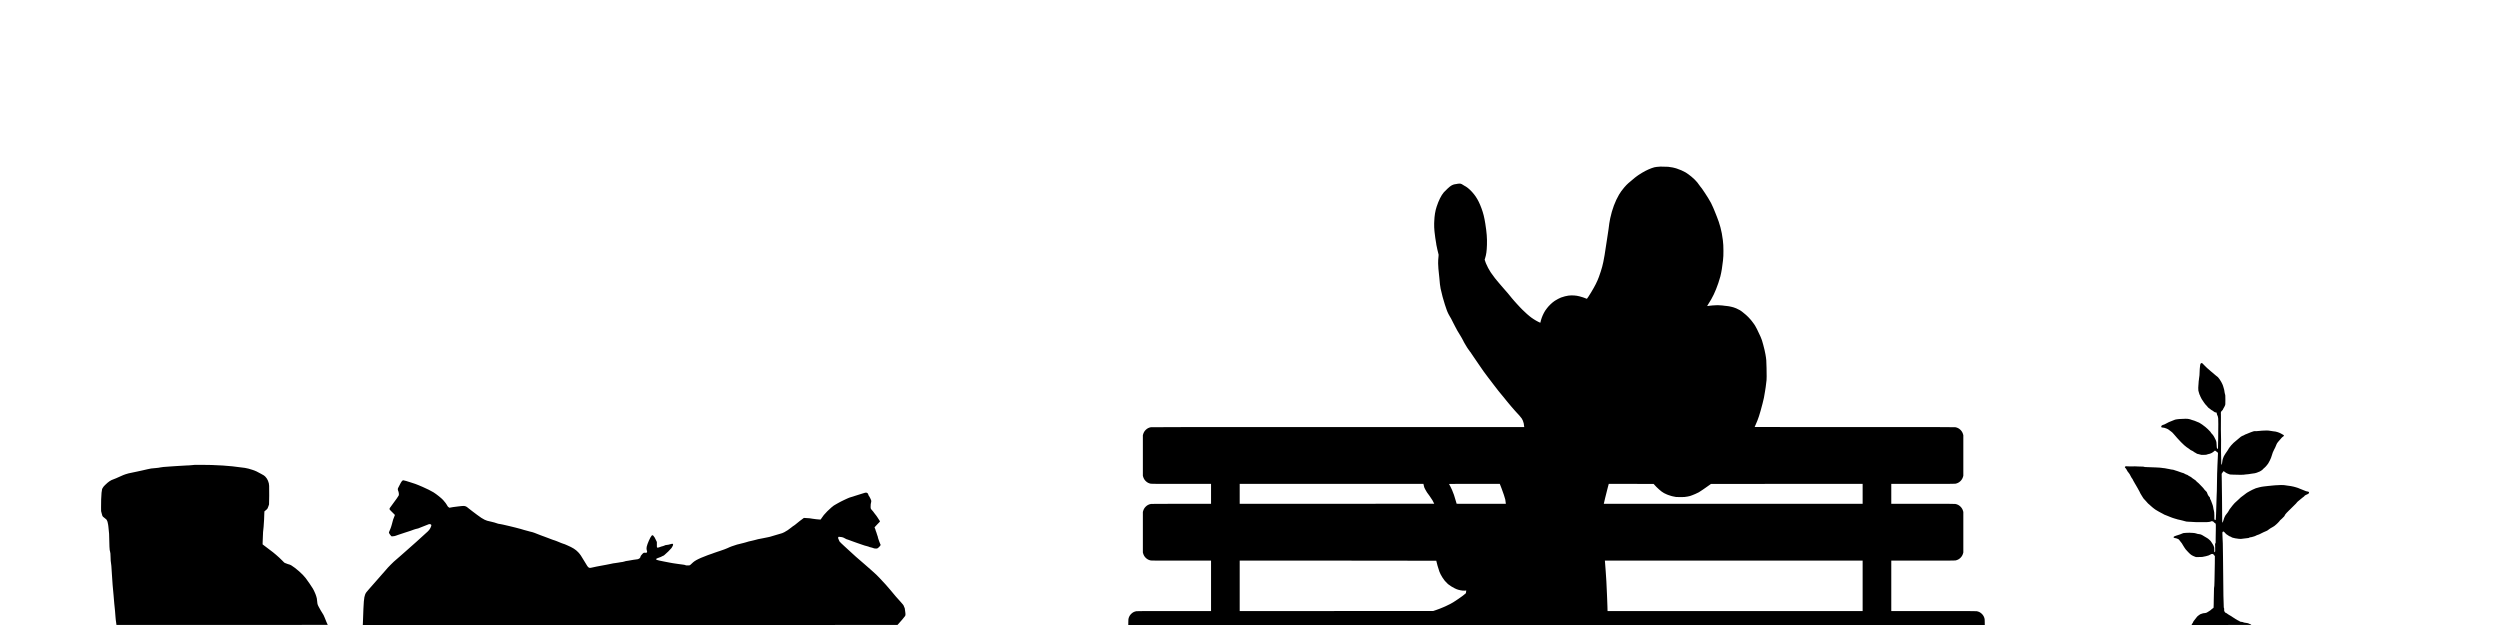 <svg xmlns="http://www.w3.org/2000/svg" version="1.0" viewBox="0 0 25833 6458"><path d="M17155.7 1721.6c-.1.1-4.2.5-9.2.8-4.9.4-11 .8-13.5 1.1-2.5.2-8.3.7-13 1-7.2.6-15 1.8-24.7 3.9-6.4 1.4-18.3 5.2-29.8 9.5-45 16.9-83.7 37.2-132 69-3.8 2.5-8.8 5.9-11.1 7.6-2.2 1.6-7.8 5.7-12.3 9-4.5 3.3-9.9 7.3-12 9-2.1 1.6-5.5 4.3-7.7 6-6.9 5.4-16.8 13.8-25.9 22-8.4 7.6-28.5 24.5-38.6 32.5-8.2 6.4-29.4 28.4-42.9 44.5-22.4 26.6-39.2 49.9-53.1 73.5-40.4 68.9-71.6 152.7-91.3 245-6.4 30.2-12.8 71.8-17.1 111.5-1.9 18.1-3.3 27-8.5 57-2.2 12.6-6.3 39.4-9.1 59.5-5.3 38.7-19.2 129-23.4 152.5-11.8 66.3-14.9 81.5-24.7 119.5-6 23.7-22.4 74.5-33.8 105-19.1 51.2-40.2 93.1-80.2 159.5-18.7 31.1-41.1 65.4-43.8 67-.5.3-3.5-.7-6.7-2.3-7.9-4-22.8-9.5-34.3-12.7-5.2-1.4-14.4-4.1-20.5-5.9-6-1.9-12.3-3.8-14-4.2-1.6-.4-3.4-.8-4-1-33.9-8.7-73.4-11.2-111-6.9-19.8 2.3-50.7 10.3-77.2 19.9-13.3 4.9-46.2 22.1-60.1 31.5-4.6 3.1-9.3 6.3-10.6 7.1-22 14.9-55.3 46.9-73.1 70.4-19.5 25.7-23.6 31.9-34.1 52.1-16.5 31.9-28.5 65.1-35 97.3-.6 3-.9 2.9-22.3-7.5-27.4-13.2-69.3-40.3-89.1-57.4-6.7-5.9-7-6-13-10.9-3.1-2.5-7.1-5.9-9-7.6-1.9-1.7-6.2-5.5-9.5-8.4-16-14.1-25.5-23.1-43.5-41-10.7-10.7-21.7-22-24.4-25-4.2-4.7-26.7-28.9-31.7-34.1-3.1-3.2-20.5-22.5-26.4-29.4-7.6-8.7-17.7-20.5-23.2-27-2.3-2.8-5-6-6-7.1-1-1.2-2.9-3.6-4.3-5.5-4.4-5.8-34.4-42.4-35.6-43.4-.7-.6-2.9-3-4.9-5.5-4.2-5-11.1-13-23.1-26.4-4.4-5-12.2-14.1-17.4-20.1-5.1-6.1-9.6-11.2-9.9-11.5-.3-.3-3.1-3.4-6-7-3-3.6-6-7-6.6-7.5-1.2-1.1-15.2-17.5-20.5-24-7.4-9.1-18.4-22-19.5-23-1.4-1.3-16-19-24.3-29.8-13.1-16.8-23.4-30.9-36.7-50.2-2.7-3.9-6.3-9-8-11.5-13.9-19.9-38.1-65.7-46.9-88.5-1.5-3.9-3.4-8.6-4.1-10.5-5.1-12.5-10.6-28.7-10.2-30 .3-.8 1.9-6 3.7-11.5 13.1-41.6 17.8-75 20-141.5 2.2-68-2.4-127.3-17-219.1-10.5-66.4-20.9-108-39.5-158.4-18.9-51.2-35.8-85.5-59.6-121.2-20.7-31.1-53.2-66.8-80.9-88.7-5.7-4.5-17-12.6-17.5-12.6-.2 0-2.4-1.4-4.9-3-2.4-1.7-8.2-4.9-12.8-7.2-4.6-2.2-11.5-6.5-15.3-9.4-7.8-5.9-17.2-10.5-25.4-12.4-5.2-1.2-20.9-.9-27.1.5-1.4.3-3.8.7-5.5 1-1.6.2-4.1.7-5.5 1-1.4.3-3.9.7-5.7 1-1.8.2-5.8.8-9 1.4-3.2.5-7.4 1.2-9.5 1.5-6.4 1-19 5.5-26.8 9.7-4.1 2.3-7.7 4.4-8 4.8-.3.4-2.9 2.1-5.7 3.9-2.9 1.7-6.1 4-7.1 4.9-1 1-3.5 3.1-5.6 4.8-4.4 3.6-5.5 4.5-17.7 15.5-16 14.4-31.8 30.1-39.3 39-27.8 33-52.7 82.8-74.6 149-14.4 43.7-22.4 92.8-24.5 150-.4 9.6-.8 20-1 23-.8 11.2-.5 34.7.4 41.5.6 3.8 1 10.3 1.1 14.3 0 4 .4 11.5 1 16.5.5 5.1 1.4 14.4 2.1 20.7 2.9 29.9 10.9 85.5 16.9 117.3.6 3.3.9 6.1.7 6.3-.3.3 0 2.2.5 4.2s1.3 5.7 1.8 8.2c.8 4.8 4.6 22.8 8.5 40.5 1.4 6 4.3 18 6.5 26.5 8 31.2 7.5 27.2 5.6 42.7-3 24.5-4.7 55.7-4.1 73.3 1.5 43.7 3.3 67.1 8.5 111 1.6 13.5 3.4 30.8 4 38.5 4.4 56.7 7.7 84.4 13.2 112 3.8 19.3 15.2 66.5 20.3 84 .8 2.7 2.8 9.9 4.6 16 1.7 6 6.3 21.3 10.1 34 3.8 12.6 7.8 26.1 8.9 30 5.5 18.8 12 38 18.5 54.5 2.9 7.4 6.4 16.5 7.7 20.1 3.9 10.4 15.8 33.5 25.2 49.1 13.4 21.9 11.8 19 25.5 46.8 4.5 9.1 11.3 22.3 15 29.5 3.7 7.1 10 19.3 14 27 11.6 22.4 18.1 34.6 21.3 40 1.6 2.7 3.8 6.3 4.7 8 .9 1.6 9.5 15.8 19 31.5s18.1 29.8 19 31.5c9.9 16.8 16 27.9 17 30.9.6 2 1.5 3.6 2 3.6s1.1 1.3 1.5 2.9c.3 1.6 1.3 3.5 2 4.1.8.7 1.7 2.7 2.1 4.6.3 1.9 1 3.4 1.5 3.4s.9.7.9 1.5.5 1.5 1 1.5c.6 0 1 .7 1 1.5 0 .9.9 2.5 2 3.7 1.1 1.2 2 3 2 4s.4 1.8 1 1.8c.5 0 2.1 2.4 3.5 5.2 4.1 8.4 5.8 11.2 7 12.3.7.5 1.9 2.5 2.6 4.2.8 1.8 1.7 3.3 2.1 3.3.5 0 .8.5.8 1.1 0 .5 1.8 3.7 4 6.9s4 6.6 4 7.4c0 .9.6 1.6 1.3 1.6.7 0 2 1.6 2.7 3.6.8 2 2.1 4.1 3 4.8 2.1 1.5 5 6.2 5 7.9 0 .8 1.1 2.2 2.4 3 1.2.9 3.1 3.2 4 5.1.9 2 2.1 3.6 2.6 3.6.6 0 1 .6 1 1.3 0 .7.9 1.8 2 2.5s2 2.3 2 3.7c0 1.8.7 2.8 2.4 3.5 1.5.5 2.7 2 3.1 3.9.4 1.7 1.3 3.1 2 3.1s1.5.7 1.9 1.5c1.1 3 24.1 37 33.3 49.4 7.3 9.8 25.1 35.8 53.8 78.6 29.5 44.2 28.1 42 50.4 73 15.4 21.5 33.7 45.9 47.3 63.5 3.2 4.1 8.9 11.5 12.7 16.5 3.8 4.9 10.4 13.5 14.6 19 4.2 5.5 16.3 21.5 26.9 35.5 26.8 35.6 46.9 61.5 51.4 66.5 1.6 1.6 6.3 7.5 10.6 13s8.4 10.4 9 11c1.1.9 9.9 11.5 35.2 42.5 6.1 7.4 14.9 18.4 19.6 24.5 4.7 6 9.6 12.1 11 13.5 1.4 1.4 6 7 10.3 12.5 4.4 5.5 8.4 10.4 9.1 11 .6.5 6.9 8 13.9 16.5s13.1 15.7 13.4 16c.3.3 3.1 3.4 6.1 7 2.9 3.6 6.1 7.2 7 8 .9.8 4.1 4.4 7 8 3 3.6 5.8 6.7 6.1 7 .3.3 3 3.4 5.9 7 6.9 8.4 12.1 14.2 23.9 26.5 5.3 5.5 13.4 14.2 18.1 19.4 4.7 5.2 9.8 10.8 11.4 12.5 5 5.4 19 22.9 23.4 29.3 8.1 11.8 15.7 30.6 20.2 49.9 1.8 7.8 5 30.5 5 35.8v2.6h-1924.4c-1718.4 0-1925.3.2-1933.1 1.5-21.5 3.8-38.8 12.7-54 28-12.9 12.9-21.4 27.5-26.4 45.4l-2.6 9.6v418l2.6 9.6c5 17.9 13.5 32.5 26.4 45.4 15.2 15.3 32.5 24.2 54 28 7.7 1.3 45.3 1.5 315.1 1.5h306.4v206h-306.4c-269.8 0-307.4.2-315.1 1.5-21.5 3.8-38.8 12.7-54 28-12.9 12.9-21.4 27.5-26.4 45.4l-2.6 9.6v418l2.6 9.6c5 17.9 13.5 32.5 26.4 45.4 15.2 15.3 32.5 24.2 54 28 7.7 1.3 45.3 1.5 315.1 1.5h306.4v521h-381.4c-336.9 0-382.4.2-390.1 1.5-21.5 3.8-38.8 12.7-54 28-13 12.9-21.5 27.7-26.3 45.4-2.4 9.1-2.6 11.3-3 39.3l-.4 29.8h8850.4l-.4-29.8c-.4-28-.6-30.2-3-39.3-4.8-17.7-13.3-32.5-26.3-45.4-15.2-15.3-32.5-24.2-54-28-7.8-1.3-59-1.5-445.6-1.5H19543v-521h326.4c287.7 0 327.4-.2 335.1-1.5 21.5-3.8 38.8-12.7 54-28 12.9-12.9 21.4-27.5 26.4-45.4l2.6-9.6v-418l-2.6-9.6c-5-17.9-13.5-32.5-26.4-45.4-15.2-15.3-32.5-24.2-54-28-7.7-1.3-47.4-1.5-335.1-1.5H19543v-206h326.4c287.7 0 327.4-.2 335.1-1.5 21.5-3.8 38.8-12.7 54-28 12.9-12.9 21.4-27.5 26.4-45.4l2.6-9.6v-418l-2.6-9.6c-5-17.9-13.5-32.5-26.4-45.4-15.2-15.3-32.5-24.2-54-28-7.8-1.3-121.3-1.5-1041.1-1.5-567.8 0-1032.4-.2-1032.4-.4s4.1-9.6 9.1-20.8c29.6-65.8 41.2-101.3 72.8-222.3 12.3-47.1 16.8-69 25.2-123.5 2.7-17.9 6.1-39.1 7.4-47.2 3-17.6 6.9-49.6 8.6-70.8 1.5-18.9 1.6-41.2.1-125.5-1.2-75.1-2.4-89.9-11.2-140-3-16.9-3.2-17.9-9.5-46-6.2-27.3-21.4-84-26-97-.7-2.2-2.8-8.1-4.6-13-3-8.5-7.3-19.3-10.3-26-.8-1.7-2.3-5-3.4-7.5-7.6-16.9-22.3-48.1-33.8-71.5-5.8-11.8-15.5-29.6-19.8-36.5-4-6.3-10.8-16.4-12.8-19-1-1.4-6.2-8.4-11.5-15.5-5.2-7.2-10.2-13.7-10.9-14.5-.8-.8-6-7.1-11.6-14-11.2-13.7-35-38-46.8-47.7-16.8-13.7-28.7-23.6-31.6-26.1-1.7-1.5-5.2-4.3-7.8-6.2-2.6-1.9-7.3-5.5-10.4-7.8-3.1-2.4-9.3-6.5-13.7-9.1-8.7-5.2-33.9-17.7-38.3-19.1-1.5-.5-5.2-1.8-8.2-3-3-1.2-7.1-2.6-9-3.2-1.9-.5-3.9-1.4-4.5-1.8-.5-.4-2.1-1-3.5-1.3-1.4-.3-5.9-1.5-10-2.7-4.1-1.2-8.2-2.3-9-2.5-3.2-.9-19.6-4.6-22.5-5-1.6-.3-5.6-1-8.8-1.6-3.2-.5-7.2-1.2-9-1.4-5.6-.6-14.1-1.6-17.2-2-1.6-.2-5.7-.6-9-.9-3.3-.3-7.6-.8-9.5-1.1-1.9-.3-5.3-.7-7.5-1-2.2-.3-9.2-1.2-15.5-2-29.7-3.8-65.4-4-98.5-.5-10.5 1.1-15.4 1.6-24.5 2.5-3 .3-6.6.8-8 1-2.4.4-16 2.2-22 3-1.6.2-3.2 0-3.5-.5-.3-.5 4.6-8.6 10.8-18.2 44.5-67.8 73-127.5 104.5-218.8 8.2-23.6 16-49.3 20.8-68 11.1-43.4 21.4-105.7 27.3-165 4.1-40.1 4.6-51.9 4.6-99.5-.1-48.2-1.4-72.3-6.1-112-5.2-44.1-15.4-98.6-23.9-127.5-.7-2.5-2.3-8.1-3.5-12.5-10-36.3-19.3-63.6-33.8-100-5.5-13.8-13.4-33.6-17.6-44.1-4.2-10.5-8.8-21.8-10.2-25-1.5-3.2-5.9-14-9.9-23.9-13-32.4-31.3-67.3-52.7-100.8-1.5-2.3-4.3-6.9-6.3-10.2-4.4-7.4-11.9-19-29.4-45.4-11.7-17.6-16.9-25.2-24.1-35.6-.8-1.2-2.4-3.5-3.4-5.1-1.1-1.6-2.4-3.4-3-3.9-.6-.6-2.3-2.8-3.9-5.1-1.5-2.2-4.8-6.3-7.2-9-2.4-2.7-4.4-5.2-4.5-5.6 0-.3-1.9-3-4.3-6-2.3-2.9-5.6-7.3-7.2-9.6-2.9-4.4-14.5-20.2-18.7-25.6-12.5-16.1-38.6-42-57.6-57.1-.7-.5-2.1-1.7-3-2.6-.9-.9-7.1-5.7-13.7-10.7-6.6-5.1-13.8-10.7-16-12.5-5.1-4.2-19.9-14.3-27.5-18.7-1.9-1.1-5.7-3.4-8.5-5-18.3-11-57.6-27.9-83.5-36.1-5.2-1.7-10.4-3.4-11.5-3.9-9.7-4.4-50.6-12.3-80-15.4-9-1-81.1-2.7-81.8-2zM14710 5007.2c1.5 9.7 4.5 22.1 7.1 28.7 3.2 8.6 13.2 27.5 21.4 40.6 4.1 6.6 7.8 12.7 8.2 13.5.6 1.4 7.2 10.3 24.6 33.5 8.9 11.7 20.6 29.5 31.2 47 5.5 9.1 17.5 32.7 17.5 34.4 0 .8-266.1 1.1-1005 1.1h-1005v-206h1898.8l1.2 7.2zm791.5 2.5c4.3 10.8 12.9 32.8 14.9 38.3 18.9 50.1 32.4 90.7 38 114 1.3 5.6 2.6 15.3 5.2 38.8l.5 5.2-254.2-.2-254.2-.3-6.4-22.5c-16.1-57.2-26.1-86.5-41.1-120.5-8-18.1-25.6-53.2-29.2-58-.4-.6-1-1.8-1.3-2.8-.6-1.6 12.3-1.7 261.6-1.7h262.3l3.9 9.7zm1586.1-8.9c.6.4 3.7 3.8 6.9 7.7 9.1 11.2 31.1 33.2 47 47 3.1 2.7 6.6 5.8 7.7 6.8 3.3 3.1 14 11.9 20.3 16.8 14.2 11 35.2 22.6 54 29.9 6.1 2.4 12.4 4.8 14 5.5 5.1 2.2 24.6 8.5 26.1 8.5.8 0 2.2.4 3.2 1 .9.5 3.7 1.4 6.2 1.9s8.3 1.9 13 3.1c28.1 7 32.6 7.5 76.5 7.5 40.9 0 47.7-.5 75.5-5.6 21.4-3.9 30.7-6.6 48.7-14 8.1-3.3 22-9 30.8-12.5 27.5-11.2 43.7-20.4 77.8-44.4 9.9-6.9 24-16.7 31.5-21.9 28.5-19.5 52.2-36.3 52.7-37.2.4-.5 295.6-.9 784.1-.9h783.4v206h-2674.7l4.7-20.3c2.6-11.1 6.6-28.5 9-38.7 5.2-22.7 19.3-78.6 26.4-105 2.9-10.7 6.6-24.6 8.2-30.8l2.9-11.2h231.5c127.3 0 232 .4 232.6.8zm-2246.2 793.4c.2.7 1.6 6.5 3.1 12.8 1.4 6.3 5.7 23.2 9.5 37.6 6 22.4 9.3 32.7 20 63.1 5.1 14.5 17.6 38.5 30.8 59.3 17 26.7 30.1 42.6 50 61 5.7 5.2 11 10.1 11.7 10.7.8.7 1.7 1.3 2.1 1.3.4 0 2.5 1.5 4.8 3.3 13.6 11.1 37.6 25.9 58.6 36 16.5 8.1 20.8 9.8 36.5 14.7 2.5.7 14.7 3.7 23.1 5.5 2.7.6 15.4 2.4 21.9 3.2 10.1 1.2 29.3.7 36.5-.9 1.7-.4 1.7-.2-.4 11.6-.9 4.9-1.6 10.5-1.6 12.6 0 4 .8 3.1-14.6 15.5-2 1.6-5.5 4.5-7.8 6.3-2.3 1.8-4.8 3.9-5.6 4.5-.8.7-3 2.3-4.8 3.6-1.9 1.3-4.5 3.4-5.9 4.7-1.4 1.3-2.9 2.4-3.4 2.4-.4 0-1.5.8-2.5 1.7-1.7 1.7-4.1 3.4-15 10.7-3.3 2.2-6.1 4.2-6.4 4.6-.3.4-2.5 2-5 3.5s-4.7 3.1-5 3.5c-.5.7-8.3 5.9-18.4 12.4-3.4 2.1-6.3 4.2-6.6 4.5-.3.4-3.4 2.5-7 4.6-3.6 2.1-6.7 4.2-7 4.5-.3.3-4.1 2.8-8.5 5.4-4.4 2.7-8.2 5.2-8.5 5.6-1.8 2.9-54.6 30.2-78 40.3-7.4 3.3-16.4 7.2-20 8.8-6.8 3-20.5 8.6-32.5 13.4-3.8 1.5-10.1 4-14 5.5-11.3 4.5-15.3 6-27.5 10-6.3 2.1-13.3 4.5-15.5 5.3-2.2.8-7.7 2.6-12.1 4.1l-8.1 2.6H12810v-521h1015.5c811.6 0 1015.6.3 1015.9 1.2zm4405.6 259.3V6314h-2635.7l-.6-14.3c-.4-7.8-.7-21.2-.7-29.7 0-14.5-.4-25.7-3-82-.6-12.4-1.4-34.2-2-48.5-1.5-40.8-4.9-114.5-6-131.5-2.1-31.5-3-45.7-3.5-53.5-.9-14.8-2.5-38.9-3.5-52.5-.6-7.4-2-25.9-3.1-41-1.1-15.1-2.4-32.7-2.9-39-.6-6.3-1.3-15.4-1.6-20.3l-.7-8.7H19247v260.5zM22744.3 3753c-4.9 3-8.7 9.4-8.8 14.9-.1 2.5-.8 8.2-1.7 12.6-2.4 11.7-4.3 41.6-6.3 97-.3 7.9-1.1 14.5-2.5 19.2-1.2 4.4-2 10.3-2 14.7 0 4.1-.6 10.5-1.4 14.3-.8 3.7-1.7 9.3-2 12.3-1.8 18.7-2.7 33.3-2.3 35.2.3 1.2-.1 5.2-.8 9-1.8 8.4-2 41.8-.4 53.4.6 4.2 2.4 11 4 15.1 1.6 4 3.6 10.8 4.5 15 1.5 7.5 4.4 14.5 6.4 15.8.5.3 1.4 2.5 2 4.8.6 2.3 1.7 5.5 2.4 7.2 2.3 5.3 8 16.9 10.2 20.5 1.1 1.9 2.6 5.1 3.4 7 .8 1.9 2.8 5.3 4.6 7.5 1.7 2.2 3.9 5.3 4.8 7 .9 1.6 3.7 5.7 6.1 9 2.4 3.3 5.4 7.9 6.7 10.2 1.2 2.4 2.5 4.3 3 4.3.6 0 5.6 6.7 13.5 18.5 1.2 1.8 5 5.7 8.3 8.6 3.4 3 8.6 8.8 11.5 13 6.7 9.6 14.4 17.2 20 19.9 2.4 1.2 4.9 2.8 5.7 3.7.7.9 4 3.6 7.3 6s7.4 5.5 9 6.9c3.8 3.2 14.3 9.4 16 9.4.6 0 2 .9 3.1 2.1 1 1.1 5.3 4.5 9.6 7.5 6.7 4.7 8.7 5.5 15 6.5 12.8 1.9 12.2 1.5 12.9 9.4.8 8.2 4.7 20.1 8.3 25.4 2.8 4.1 4.7 12.2 6.8 29.1 1.6 13.1 1.5 68.9-.3 208.5-1.4 102.7-1.6 106.5-4.9 106.5-1.7 0-7-7.5-7.6-11-.4-1.9-1.3-4.7-2-6.2-1-2-1.4-7.7-1.4-22-.1-25.3-2.3-37.6-10.3-56-3-6.9-6.7-14.2-8.2-16.1-1.4-2-3.1-5.1-3.6-7.1-.5-1.9-2.5-5.6-4.5-8.3-1.9-2.6-4.3-6.7-5.4-9-2.8-5.8-9-13.5-18-22.3-4.4-4.2-8.2-8.9-8.8-10.7-.6-1.8-2.6-5.4-4.4-8-5.2-7.7-50.6-51.3-53.3-51.3-1.3 0-10-6.5-16.4-12.3-3.6-3.3-9.7-8-13.6-10.5-3.8-2.5-12.6-8.3-19.5-12.8-12.7-8.5-20.3-12.3-28.1-14.4-2.4-.7-7.3-2.7-10.9-4.5-3.6-1.8-9.4-4.2-13-5.4-3.5-1.3-8.8-3.4-11.7-4.8-2.9-1.3-7.9-2.8-11.1-3.3-3.1-.4-10.3-2.6-15.9-4.9-21.8-8.7-40.2-12.2-63.9-12-43.1.2-89.2 4.1-108.2 9-4.3 1.1-13.3 4.7-20.2 7.9-6.9 3.3-18.6 8-26 10.5-13.3 4.6-25.1 10-38 17.5-6 3.5-9.6 5.4-24.7 12.8-5.7 2.8-16.3 6.6-21.4 7.6-4.1.9-10.9 6.4-12.6 10.4-1.8 4.4-1.1 9.8 1.7 12.6 1.6 1.6 3.9 2.2 11.3 2.7 11.7.9 24.3 3.5 28.3 5.9 1.8 1 7 2.8 11.5 4 10.2 2.6 21.5 9.6 41.8 26.1 3.1 2.5 7.2 5.6 9.1 6.9 7 4.8 14.2 11.7 22.7 22 4.9 5.7 10.8 12.6 13.3 15.1 4.3 4.5 9.7 10.7 24.6 28.4 16.8 19.9 64.9 69 72.4 74 2.5 1.6 8.7 6.7 13.8 11.2 5.1 4.6 9.6 8.3 10.1 8.3s4.9 3 9.8 6.7c4.8 3.6 10.8 7.7 13.3 9 2.5 1.3 4.8 3 5.3 3.8 1.3 2.4 15.3 12.4 18.4 13.1 4.1 1.1 14.5 6 17.3 8.3 7.5 6 18.1 13.3 22 15.2 2.5 1.2 6.5 3.1 8.9 4.2 2.5 1.2 6.2 3.6 8.3 5.4 4.5 3.8 5.3 4 16 5.7 4.6.8 12.1 2.7 16.8 4.4 12.1 4.4 21.1 5.6 35.5 4.7 6.6-.5 16.7-.9 22.5-1 9.6-.1 11.1-.4 17.2-3.3 4.6-2.2 10.7-3.9 19-5.3 10.5-1.8 13.6-2.8 21.7-7 5.1-2.7 10-4.9 10.7-4.9.8 0 3.3-1.7 5.7-3.9 2.3-2.1 6-4.7 8.2-5.7 2.2-1 6.5-4.4 9.5-7.6 3.1-3.2 6.2-5.8 7-5.8 2.9 0 9.9 4.5 16.9 10.7 3.8 3.5 7.3 6.3 7.6 6.3.4 0 2 .9 3.6 2 4.1 3 4.9 7.1 3.4 17.1-.7 4.8-1.6 23.5-1.9 43.4-.7 34.3-1.5 52.1-3.6 77.8-.6 7-1.2 26.6-1.5 43.5-.2 16.9-.8 32.9-1.4 35.7-.6 3-1.2 38.1-1.5 87.5-.3 47.8-.9 86.5-1.5 92-.6 5.2-1.6 27.9-2.1 50.5-.5 22.5-1.4 49.8-1.9 60.5-1.8 35.7-3.2 81.5-3.7 120.2-.4 26.4-1 40.8-2 46.4-.8 4.4-1.4 11-1.4 14.7 0 6-.2 6.8-2.5 8.3-2.1 1.4-3 1.4-5.5.4-1.6-.7-3.5-1.8-4.1-2.6-2.2-2.7-3.6-12.7-2.7-19.5.9-7.2.3-36.8-1.3-56.4-.8-9.8-1.8-15.1-4-21.5-1.6-4.6-2.9-9.4-2.9-10.7 0-1.2-.7-4.8-1.5-8-.9-3.2-2-10-2.5-15.2-.6-5.4-1.9-11.3-3.1-14-2.8-6.2-5.8-14.7-7-19.9-.5-2.4-2.7-8-4.8-12.5-4.3-9.3-6.6-15.6-7.6-20.7-.4-1.9-2.8-6.6-5.3-10.4-4.2-6.1-4.7-7.4-4.5-11.8.3-6.3-1.6-10.9-5.6-13.9-1.8-1.3-4.5-4.4-6.1-7-1.7-2.5-4.2-5.9-5.5-7.5-1.4-1.6-2.8-3.8-3.1-4.9-.3-1.1-2.6-5.9-5-10.7-2.4-4.7-4.4-9.9-4.4-11.5 0-6.2-12.4-21.8-24.2-30.7-2.1-1.6-3.8-3.4-3.8-4.1 0-3.7-31.6-38.5-57.8-63.8-6.1-5.9-11.6-10.7-12.2-10.7-1.7 0-15.4-13.1-17.1-16.4-.9-1.7-3.5-4.2-5.7-5.6-5.1-3.2-25-16.8-32.5-22.3-3.3-2.3-6.3-5-6.9-6-.5-.9-3.1-2.8-5.7-4.2-2.7-1.3-6.1-3.5-7.7-4.8-3.3-2.7-7.8-5.1-15-7.8-2.8-1.1-5.9-3.1-7.1-4.7-2.1-2.9-11.9-8.2-15-8.2-.9 0-3.7-.9-6.2-2.1-2.5-1.1-6.6-2.9-9.1-4-2.5-1.2-7.2-3.8-10.5-5.9-4.4-2.9-8.7-4.6-16-6.3-5.5-1.3-11.4-3.1-13.2-4-1.8-.9-9-3.5-16-5.7-13.3-4.2-22.5-7.5-25.6-9.1-1.8-1-12.3-4.3-23.7-7.4-3.6-1-8.1-2.6-10-3.6-4.7-2.3-17.9-4.9-24.9-4.9-3.2 0-10-1.3-16-3-5.7-1.7-11.7-3-13.4-3-1.6 0-6.8-.9-11.6-1.9-20.4-4.6-42.8-8.1-51.3-8.1-3.6 0-8.5-.7-10.9-1.6-3-1.1-10.5-1.9-23.4-2.5-10.4-.4-26.2-1.3-35-1.9-14.9-1-55.5-2.5-100-3.7-17-.4-19.6-.7-24.5-2.8-5.4-2.3-6.5-2.4-46.4-2.9-24.5-.4-42.7-1.1-45.3-1.8-3.3-.8-6.3-.8-11.8.1-9.3 1.5-73.1.7-79.9-1-4.6-1.1-7-.5-11 3-5.5 4.9-5.2 10.3.9 14.1 2 1.2 4.5 4 5.6 6.4 1.2 2.2 3.4 5.4 4.9 7.1 2.4 2.7 8.1 12.9 12.5 22.5.9 1.9 5.5 7.9 10.4 13.3 5.3 5.9 9.7 11.8 11 15 3.6 8.3 8.2 17 10.1 19.2 2.2 2.4 8.4 14 9.5 17.5.4 1.4 2.4 4.1 4.4 6 2 1.9 4.9 6.2 6.5 9.5 1.6 3.3 3.8 7.8 4.9 10l4.5 9c1.3 2.7 3.3 6 4.5 7.2 1.1 1.2 2.9 4.6 4.1 7.5 1.2 2.9 4.7 9.2 7.8 13.9 3.1 4.7 6.8 10.8 8.3 13.5 1.4 2.7 4.6 8.3 7 12.4 2.5 4.1 5.6 9.5 7 12 1.4 2.5 3.6 6.3 4.9 8.5 1.2 2.2 4.7 8.5 7.6 14 3 5.5 6.9 12.5 8.7 15.5 1.8 3 3.3 6 3.3 6.5 0 2.5 12.5 26 17.7 33.1 3.1 4.4 7.6 11.7 10.1 16.4 6.2 12 17.3 27 23.6 31.9 2.1 1.7 5.8 5.6 8.1 8.6s5.7 6.6 7.4 8.1c1.8 1.5 5.8 6.1 9 10.3 6.5 8.5 17.3 19 23.7 23.1 2.3 1.4 9.8 8.2 16.6 15.1 7.6 7.7 14.6 13.7 18.3 15.9 3.3 1.9 9.7 6.9 14.3 11.2 5.2 4.9 10.6 8.9 15 11 3.7 1.8 9.6 5.4 13.2 7.9 3.6 2.6 10.8 6.8 16 9.4 5.2 2.6 13.4 7.2 18.1 10.1 4.7 3 12.2 7 16.6 8.8 4.5 1.9 10.7 5.2 14 7.4 8.4 5.7 16.9 9.8 28.5 13.6 5.7 1.8 15.4 5.7 21.6 8.5 6.2 2.8 14.5 6.2 18.5 7.6 4 1.3 8.6 3.1 10.3 4 1.6.8 3.3 1.5 3.7 1.5.5 0 8.3 2.9 17.4 6.5 11 4.4 19 6.9 24.1 7.6 4.2.6 10.6 2.4 14.2 3.9 3.6 1.6 8.3 3.1 10.5 3.5 8.8 1.3 28.4 5.8 35.5 8 4.1 1.3 12.2 3.3 18 4.5 5.8 1.1 14.9 3.6 20.3 5.5 13.3 4.7 24.3 6.5 40.6 6.5 7.5 0 24.6.9 38.1 1.9 33.3 2.5 36.3 2.6 102 2.6 49.3 0 58.9-.3 67.5-1.7 5.5-.9 12.1-2 14.8-2.3 2.6-.4 7.3-1.9 10.3-3.6 6.2-3.2 8.9-3.5 13.7-1.6 1.8.8 4.8 1.7 6.8 2.1 3.7.7 7.4 3.9 10.4 9.3 1.3 2.1 3.9 4.2 8.1 6.3 7.1 3.5 7.4 3.8 9.8 10.2 1.6 4.2 1.7 9.2 1.2 58.3-.3 29.5-.8 53.9-1 54.4-.3.4-.6 18.8-.6 40.7l-.1 39.9-3.1 6.7-3.1 6.8 1 23.7c1.8 43.7.6 61.3-4.1 61.3-.9 0-2.4-1.2-3.3-2.7-1.6-2.4-1.8-5.3-1.8-23.8-.1-20.6-.1-21.1-2.9-28.5-1.6-4.1-3.7-9.9-4.8-12.9-1.1-3-3.9-8.2-6.2-11.5-2.4-3.4-5.4-8.1-6.6-10.6-1.2-2.5-4.3-7.2-6.7-10.5-2.5-3.3-5.3-7.5-6.3-9.5-2-3.8-5.1-7.2-15-16.5-12-11.2-18.4-16.1-27.5-21-4.9-2.7-10.3-5.8-12-7.1-1.6-1.2-6.1-3.9-10-5.9-3.8-2.1-8.6-4.9-10.5-6.4-10.1-7.6-28.1-16.6-36-18.1-11.1-2-24.8-4-27.1-4-1.3 0-3.7-.7-5.3-1.5-1.5-.8-3.4-1.5-4.2-1.5-.8 0-5.5-1.3-10.6-2.9-7.8-2.5-12.6-3.2-30.3-4.5-27.5-2-41.5-2.2-67.5-.7-28.6 1.5-32.7 2.2-43.5 7.6-4.9 2.5-9.5 4.5-10.1 4.5-.6 0-7.4 2.5-15 5.6-7.7 3-17.9 6.4-22.9 7.4-4.9 1-10.8 2.8-13 4-2.1 1.1-4.4 2-5 2-.6 0-4.4 1.4-8.5 3.1-6.9 2.9-14 8-14 10.2 0 .5 1.7 2.6 3.8 4.7 3 3.1 4.7 3.9 9.2 4.5 10.6 1.3 19.6 3.8 28.1 7.6 4.8 2.2 9.1 3.9 9.6 3.9s3.8 3 7.4 6.7c5.8 5.9 10.1 11.6 17.1 22.1.9 1.4 3.3 4.4 5.3 6.6 4.8 5.4 9.6 12.6 13.6 20.6 1.8 3.6 5 8.8 7.1 11.6 2.1 2.8 3.8 5.5 3.8 5.9 0 .5 1.7 3.5 3.8 6.7 13.3 21 19.2 28.6 31.7 41.3 3.9 3.9 11.1 11.5 16 16.8 20.8 22.5 35.8 32.2 66.2 43.3l9.3 3.4 27.7.1c15.3 0 32.1-.4 37.3-1 8.7-1.1 13.7-2.1 39.5-8 5-1.1 12.8-3.4 17.5-5.1 4.7-1.6 9.2-3 10.1-3 2.1 0 13-5.3 18.4-9 7-4.6 11-6 17.2-5.9 9.8.2 11.3.9 15.5 6.9 2.1 3 4.5 6 5.3 6.6.8.6 2.8 2.8 4.5 4.8l2.9 3.8-.5 73.6c-.4 69.8-1.1 102.2-3.4 183.7-1.7 57.9-1.7 57.7-3.4 62.4-1.4 3.7-1.8 13.3-2.6 62-.5 31.7-1.2 62.5-1.5 68.6-.3 6-.5 26.1-.6 44.5-.1 39.6-.4 41.3-7.8 44.1-2.5.9-6.7 3.8-9.5 6.6s-6.9 6.3-9.1 7.8c-2.2 1.6-5.9 4.8-8.2 7.1-2.2 2.3-5.4 4.5-7 4.8-3 .8-10.3 5.4-22.7 14.2-9.7 6.9-16.7 9-34.7 10.3-10.2.8-13.6 1.4-17.5 3.4-4.5 2.3-9.1 3.8-20.3 6.7-2.9.8-6 2.7-9 5.6-2.5 2.5-6.8 5.5-9.6 6.8-6.6 3.1-21.7 18.2-25.4 25.4-.7 1.5-3.2 4.7-5.5 7.2-8.6 9.5-17.9 21.4-19.2 24.6-.8 1.8-2.7 4.8-4.3 6.6-1.6 1.8-3.2 4.9-3.6 6.8-1 4.9-2.8 8.1-7.5 13.5-2.2 2.5-4.3 5.8-4.6 7.3-.4 1.5-1.3 3.9-2.1 5.4l-1.4 2.8h310.3c304.6 0 310.2 0 307.2-1.9-1.7-1-4.3-3.1-5.7-4.5-1.5-1.5-3.7-2.6-5.4-2.6-3.3-.1-12.8-3.8-16.9-6.7-3.1-2.1-19.5-5.5-36-7.3-9.3-1-15.5-2.7-22-6.1-2.1-1-5.4-1.9-7.4-1.9-1.9 0-8.2-.9-14-1.9-9.2-1.6-10.7-2.2-13-4.8-3-3.6-7-5.8-13.6-7.4-3.2-.8-6.3-2.4-8.9-4.9-2.2-2.1-7.3-5.2-11.4-6.9-4-1.7-8.9-4.5-10.8-6.1-1.8-1.7-3.8-3-4.2-3-.5 0-5-2.9-10-6.5s-11.1-7.4-13.5-8.4c-2.4-1.1-4.6-2.6-4.9-3.6-.4-.9-3-2.7-5.9-3.9-2.9-1.3-8.4-4.7-12.2-7.5-3.8-2.8-8.6-5.6-10.8-6.2-2.1-.5-5.6-2.7-7.8-4.7-2.1-2-6.4-5-9.7-6.6-3.2-1.7-7.7-4.7-10-6.8-2.4-2.1-4.7-3.8-5.3-3.8-.6 0-3.4-1-6.1-2.1-4.1-1.8-5.7-3.3-9.3-8.8-5.8-8.8-7-13.8-5.8-22.8 1.1-7.9.2-14.8-2.5-19-1.5-2.3-1.8-5.2-1.9-18.3-.2-26.7-2.3-92.9-3.3-106.5-1-12.2-1.6-67-4.2-397.5-.6-80-1.5-138.1-2.1-143.5-1.2-10.1-1.4-15.7-2.9-64.5-.5-19-1.2-37.2-1.5-40.6-.8-8.5.8-13.8 5-16.3 6.2-3.8 8-3.1 18 7.2 5 5.2 10.2 10.8 11.5 12.6 2.7 3.7 10.7 9.8 16.9 13 2.4 1.2 6 3.7 8 5.5 5.2 4.7 20.2 12.6 24 12.6 1.8 0 4.2 1 5.9 2.4 5 4.2 13.3 8.6 16.3 8.6 1.6 0 4.7.7 6.7 1.5 8.4 3.2 27.6 6.6 56.7 10.1 19.2 2.2 23.3 2 53.6-2.7 23.1-3.5 34.3-4.9 40.7-4.9 6.9 0 10.6-1.2 16.7-5.4 2.9-2 5.1-2.6 9-2.6 6.2 0 18.6-2.9 32.1-7.4 5.5-1.9 12.9-4.2 16.5-5.2 4-1.2 7.8-3.1 10-5 2.3-2.1 5.4-3.5 8.9-4.3 2.9-.6 8.3-2.4 12-4 3.6-1.6 8.1-3.2 9.9-3.6 1.8-.4 6.9-2.7 11.3-5.1 4.3-2.4 8.1-4.4 8.3-4.4 1 0 30.3-14.4 31.6-15.5.8-.7 5.8-2.7 11-4.5 16.5-5.7 30.2-13.4 40.5-23 2.8-2.6 7.7-6.1 11-8 3.3-1.8 8.5-5 11.5-7s10.2-6.1 15.9-9c10.7-5.5 24-14.8 28.3-19.8 1.3-1.5 5.9-5.4 10.2-8.7 4.4-3.3 10.1-8.7 12.7-12 2.6-3.3 7.2-8.1 10.2-10.7 3-2.6 6.8-6.8 8.4-9.3 4.7-7.6 7.2-10.3 16.8-18 5.1-4 10.8-9.2 12.6-11.6 1.9-2.3 5-5.6 6.9-7.3 11.4-10.3 14-13.2 16.6-18.4 1.5-3.1 3.1-6.4 3.6-7.2.5-.8 1.5-3 2.4-4.8.8-1.9 4.5-6.5 8.1-10.2 3.6-3.8 7.6-8.4 8.9-10.3 1.3-1.9 4.5-5.1 7.3-7.1 5-3.7 16.1-15.1 16.1-16.5 0-.4 1.9-2.1 4.3-3.8 4-2.9 47-45.5 67.6-67 5.2-5.4 10.4-11.7 11.6-14 1.4-2.8 4-5.4 8.2-8.2 3.3-2.3 9.2-6.9 12.9-10.4 3.8-3.4 8.7-7.6 10.9-9.2 4.9-3.6 16-12.7 26.7-21.8 4.4-3.7 8.6-6.7 9.3-6.7.7 0 2.4-1.4 3.7-3.1 6.7-8.7 9.1-10.7 18-15.1 5.1-2.5 11.1-5.1 13.3-5.8 20.7-6.6 27.6-22.4 12.4-28.4-5-2-16.9-4.6-21-4.6-1.7 0-4.9-1.1-7.2-2.4-2.3-1.3-7.3-3.4-11.2-4.6-3.8-1.3-10.4-3.9-14.5-5.7-4.1-1.9-12-5.1-17.4-7-5.5-1.9-12.2-4.6-14.9-5.9-10.2-5.2-30.5-12.5-44.1-15.9-7.7-1.9-16.8-4.3-20.1-5.5-10.3-3.4-43.9-9.1-72-12.1-5.5-.6-14.2-1.9-19.4-3-14.8-3-63-2.7-98.8.6-14.7 1.4-32.2 3-38.8 3.5-6.6.6-12.6 1.3-13.3 1.5-.6.2-8.1.9-16.5 1.5-8.3.6-20.6 2-27.2 3-6.6 1.1-17.8 2.4-25 3-7.1.6-16.4 1.9-20.5 3-4.1 1.1-14.3 3.3-22.7 4.9-24.4 4.8-51.8 14.4-71.3 25.1-5.8 3.1-19.5 10.3-30.5 15.9s-23.1 12.5-26.9 15.4c-3.8 2.8-8.6 6.3-10.7 7.7-4.4 2.9-16.7 12.3-25.5 19.5-3.3 2.7-11.2 8.5-17.5 12.9-8.3 5.7-15.3 11.8-25.9 22.6-8 8.1-17.2 16.7-20.5 19.1-12.3 9-43.6 40.6-47.6 48.1-2.4 4.4-15.6 21.5-23.9 30.9-6.9 7.8-10 12.4-14.6 21.6-6.5 12.9-12.9 22.4-23.8 35.3-10.4 12.2-15.3 19.9-21.3 33.2-4.7 10.5-6.6 16.1-13.5 39.3-2.4 8.1-7.4 18.5-8.8 18.5-2.9 0-2.7 9.9-4.5-255-.3-41.5-1-95.6-1.6-120.2-.6-24.6-.8-45.5-.5-46.5.4-1.3-.8-65-1.5-79.9-.2-3.3 3-9.2 6.8-12.7 1.9-1.8 4.6-5.7 6-8.8 4.1-9.5 8.6-9.7 18.8-.9 3.7 3.3 8.9 7 11.4 8.1 2.5 1.2 6 3.2 7.6 4.4 1.7 1.2 4.1 2.6 5.5 3 1.4.4 6.6 2.5 11.6 4.6 18.4 7.8 20.6 8.1 52.4 8.4 15.7.2 40.9.8 56 1.3 36 1.3 62.1-.1 75-3.8 1.9-.5 7.8-1 13-1 5.6 0 13.3-.8 19-2 5.2-1.1 12.9-2.5 17-3 25.4-3.2 32.1-4.1 42.7-6 10.7-2 30.7-8.7 36.8-12.4 1.1-.7 4-1.8 6.5-2.5 5.3-1.5 11.6-4.8 18.2-9.4 2.5-1.7 7.1-4.7 10.1-6.5 4.7-2.8 13.1-10.9 19.7-18.7.8-.9 5.5-4.9 10.4-8.9 5.2-4.1 11-9.9 13.7-13.6 2.7-3.6 8.8-11.1 13.6-16.8 6.9-8 10.3-13.3 15.8-24 3.9-7.5 8.2-15.5 9.6-17.7 6.4-10.2 20.4-46 21.9-55.8 1.6-10.7 15.6-45.9 23.3-58.5 5.6-9.3 14.4-27.6 17.6-36.7 1.7-4.6 3.9-10.2 5.1-12.4 1.1-2.2 2-4.4 2-4.9 0-2.7 10-18.5 14.9-23.7 3.2-3.3 7.8-8.7 10.3-12 2.4-3.3 7.1-8.7 10.4-12 3.3-3.3 8.6-9.5 11.8-13.7 5.9-7.9 14.4-15.6 20.6-18.8 6.9-3.5 10.2-11.7 6.3-15.3-1-.8-4-2.5-6.6-3.6-2.6-1.1-6.2-3.2-8-4.5-1.8-1.3-6.1-3.8-9.7-5.6-3.6-1.8-7.4-3.7-8.5-4.3-1.1-.6-4.2-2.3-7-3.8-7.1-3.9-33.4-12.4-44-14.4-4.9-.9-15.5-2.2-23.5-3-16.1-1.5-18.8-1.9-31-4.7-17.4-4.1-52.7-4.9-85.5-1.9-6 .6-18.6 1.7-28 2.6-32.4 3-40.3 3.4-43.7 2.5-6.1-1.8-24.9 2.9-42.3 10.5-7.1 3.1-16.7 7-21.3 8.5-4.6 1.6-11.5 4.4-15.5 6.4-4 1.9-9.1 4-11.4 4.6-6.1 1.5-16 6.1-23.5 10.9-3.6 2.3-7.1 4.1-7.9 4.1-2.9 0-16.8 6.8-25 12.1-4.6 3.1-14.5 11.3-21.9 18.3-7.4 7.1-20.5 18-29 24.3-33.3 24.8-71.2 68.4-86.3 99.3-1.5 3-5.9 9.5-9.8 14.4-3.9 4.9-9.5 13-12.4 18-2.9 5-7.4 12.2-9.9 15.9-2.5 3.7-6.1 10-8 14-4.2 8.9-12.6 33.9-12.6 37.5 0 4.6-5.8 42.6-6.9 45.4-2.3 6.1-4.4 2.5-6.1-10.2-2.4-18.1-4.2-227.6-2.1-245.5.7-5.8.6-9.8-.4-15-1.6-8.2-2.4-165.1-1.1-211.5.5-17.3.4-32-.2-39.7-1-10.9-.9-13 .8-19 1.7-6.3 2.4-7.3 9.8-14.3 8.2-7.8 10.2-10.7 13.3-19.8 1-2.9 3.3-7 5-9 1.8-2 4.5-6.6 6.1-10.2 1.7-3.6 4.3-9.2 5.9-12.5 5.3-11.1 5.4-12.3 5.2-61.5-.2-46.1-.3-48.3-4.3-59.3-1.1-3.2-2.7-10.4-3.5-16-3.6-25.5-4.7-31.1-8.6-42.8-2.2-6.8-5.1-16.6-6.4-21.7-1.3-5.1-3.3-10.9-4.4-13-1.1-2-4-8.4-6.4-14.2-2.5-5.8-6.1-12.9-8.1-15.9-2-2.9-3.6-5.7-3.6-6.2 0-1.7-10.4-18.4-14-22.3-2-2.3-5.6-7-8-10.5-5.6-8.4-12.6-15.8-17-18.1-1.9-1-4.6-3-6-4.5-1.4-1.5-5-4.4-8-6.3-3-1.9-10.5-8.3-16.6-14.1-14.2-13.5-21.1-19.4-24.9-21.4-1.7-.8-5.1-3.5-7.6-5.9-14.2-13.7-25.1-23.4-28.1-24.8-3.6-1.9-22.2-19-30.1-27.8-.7-.7-4.8-4.8-9.2-9-4.4-4.2-8.7-8.6-9.5-9.8-.8-1.1-2.5-2.7-3.7-3.5-1.3-.9-3.6-3.4-5.3-5.7-3-4.1-8.3-7.2-12.4-7.2-1.1 0-3.5.9-5.3 2zM2008.5 4804c-17.9 1.4-46.9 3.9-51 4.5-2.2.2-17.5.9-34 1.5-32.7 1.1-64.4 3-102.5 6-13.5 1.1-46.3 3.3-73 5-53 3.3-79.6 6-91.1 8.9-9.6 2.5-24.9 4.7-42.4 6.1-33.3 2.6-39.7 3.2-53 5.1-7.7 1.1-25 4.6-38.5 7.9-13.5 3.2-36.9 8.6-52 11.9-15.1 3.3-39 8.5-53 11.6-14 3.1-38.8 8.3-55 11.6-16.2 3.3-32.2 6.7-35.5 7.5-16.2 4.1-46.8 14-53 17.2-7.4 3.7-33.2 15.1-52.5 23.2-6.3 2.6-16.2 7.1-22 9.8-5.8 2.8-16.7 7.1-24.4 9.7-32 10.5-54.5 25.6-89.3 59.8-14.6 14.4-16.9 17.1-23.1 27.6-3.8 6.4-7.4 12.6-8 13.7-1.4 2.7-4.7 24.1-6.1 39.4-3.4 37.1-5.4 98.1-4.9 149.5l.4 40 5.7 22.3c3.1 12.2 6.6 24.4 7.8 27.2 2.6 5.9 6 9.2 24.6 23.3 7.8 5.9 15.4 12.2 16.8 13.9 3 3.5 9.9 17.9 11.5 23.8.6 2.1 1.9 8.5 3 14.2 1.1 5.6 2.7 13.2 3.5 16.8.8 3.6 1.9 12.6 2.5 20 1.9 27.1 3 38.7 4.6 46.4 2.3 11 3.2 29.6 4.3 88.6 1.2 59.2 2.7 94.2 4.5 105 .7 4.1 2.5 11.3 3.8 16 3.5 11.7 4.6 23.7 5.3 57 .7 32.6 2 51.3 4 58.5 2.7 9.8 5.4 42.2 9 108 4 74.3 11.8 173 18 229 2.1 19.2 5.2 55.6 7.1 84 1.6 25.3 5 58.3 7.9 77.5 1.9 13 3.3 30.4 4.5 57 .7 13.8 1.8 26.8 3 33.5 2.2 11.6 5.4 35.1 6.5 47.2l.7 7.3h1091.9c666.7 0 1091.9-.4 1091.9-.9s-1.8-4.2-4-8.3c-2.1-4-5.1-10.4-6.5-14.1-1.4-3.8-3.6-9-5-11.7-3.2-6.2-9.6-22.3-15.1-37.6-6.8-19.3-18.3-41.3-30.1-57.8-3.5-4.8-8.4-12.7-10.9-17.5-2.6-4.7-9.8-17.7-16-28.7-16.9-30.1-19.5-37.4-21.4-61.9-1.1-15.2-2.5-26.9-4.1-35.5-1.7-9.1-9.9-36-13.1-43-1.7-3.6-4-9.2-5.3-12.5-5.6-14.2-15.7-34.9-23-47-14.5-24.2-50.2-76.2-74.1-108-29.1-38.9-101.5-103-147.3-130.6-11.3-6.8-15.8-8.5-37.6-14.4-8.1-2.3-17.3-5.7-24.5-9.2l-11.5-5.5-21-21.3c-23.1-23.3-37.1-36.3-63.5-59-25.4-21.8-33.8-28.4-76.2-60.2-21.1-15.7-43.9-33.1-50.8-38.5l-12.5-9.8.7-23.8c2.7-90.7 5.1-130.1 9.8-157.2 1.5-9 3.9-44.4 5-76 .6-16.2 1.5-41.6 2-56.4.5-14.8 1-26.9 1.2-27 2.1-1.3 18.7-15.3 23.1-19.5 7.9-7.6 11.5-12.9 12.8-19.3.6-2.9 3.3-9.8 5.9-15.3 3.4-7 5.3-12.3 6.1-17.5 1.6-10.3 2.5-167.6 1-192.4-1.2-20.7-3.6-31.9-9.9-46.8-2.2-5.1-4.3-10.4-4.7-11.8-2.5-8.4-16.9-29.3-26.3-38.1-10.9-10.2-12.9-11.4-43.2-27.9-45.2-24.5-55.3-29.4-68.5-34-4.4-1.5-13.4-4.6-20-6.9-26.3-9.1-57.7-17.2-77.5-20.1-26.6-3.8-107.2-13.9-131-16.4-59.6-6.3-130.3-10.8-213.5-13.6-39.2-1.3-165.2-2.1-178-1zM4162.5 4964c-6 2.5-16.6 15.1-21.4 25.5-2.1 4.4-8.5 16.8-14.3 27.6-14.7 27-16.2 30.8-16.2 39.4 0 5.2.5 8 2.1 11 7.7 14.6 11.7 42.7 7.4 52.1-3.9 8.7-27.9 42.8-65 92.4-27.7 37.1-30.1 40.8-30.1 46.5 0 6.1 3.9 11.4 18.6 25 16.7 15.5 30.3 29 33.9 33.8 2.7 3.7 2.8 4.1 1.7 8.3-.7 2.5-3.4 9.3-6.1 15.2-8.6 18.8-13.1 33.2-23.2 74.2-1.7 6.9-4.4 16.3-6 21-1.7 4.7-3.9 11.6-5 15.4-1.1 3.8-4.3 11.9-7 18-14.4 31.7-14.6 32.3-10.7 40.8 3.5 7.3 14 21.8 20 27.4l5 4.7 11.7-.6c13.2-.7 26.2-3.4 35.3-7.3 3.5-1.5 11.7-4.4 18.3-6.6 45.8-14.8 60.4-19.7 71-23.6 6.6-2.4 19.4-6.5 28.5-9.2 9.1-2.6 24.6-7.7 34.5-11.3 9.9-3.6 24.2-8.8 31.8-11.6 7.5-2.8 16.5-5.5 20-6.2 3.4-.6 9.1-1.9 12.7-2.9 3.6-1 9-2.4 12-3.1 6.3-1.4 13-4.1 31.5-12.6 14.3-6.6 19.1-8.5 34-13.3 5.5-1.8 16.4-6.1 24.2-9.6 16.7-7.6 24.7-9.8 30.6-8.9 5.4.9 11.1 3.9 13.1 6.7 3.7 5.2 1.1 16.3-7.9 33.6-7.7 14.7-15.6 25.2-27 35.7-71.3 65.8-171.4 155.6-229 205.5-34.6 30.1-43.2 37.6-56.7 50-6.3 5.8-21 18.5-32.6 28.3-26.7 22.4-40.3 35-66.3 61.3-25.4 25.7-32.6 33.5-53.9 58.9-16.8 19.9-22 25.9-42.1 47.7-5.8 6.3-16.1 18.2-23 26.4-20.7 24.8-63.9 74-103.3 117.4-27.2 30.1-34.3 39.9-40.7 56.4-12.4 32.2-15.8 73-21.9 264.6-.5 17.9-1.3 36.4-1.6 41.2l-.6 8.8h2762.4l2762.3-.1 12.1-13.2c26.1-28.4 57-65 65.4-77.3 5.2-7.6 6.2-11.6 5.3-20.1-.4-3.7-.6-8.8-.5-11.3 0-2.5-.8-8.8-1.8-14-1.1-5.2-2.4-14.9-2.9-21.5-1.3-14.6-2.1-17.6-7.7-28-2.4-4.5-4.4-9.3-4.4-10.6 0-4.9-11.2-19.7-31-40.9-33.5-36-68-75.9-107.5-124.5-25.2-30.9-65.2-75.3-113.6-126-25.1-26.3-36.9-37.6-66.9-64.1-8-7-19.4-17.4-25.5-22.9-15.9-14.6-42.1-37.6-64-56-56.7-47.6-118.8-102.8-165-146.5-7.1-6.8-24.7-22.9-39-35.8-29.4-26.7-49.2-46-52.4-51.2-1.1-1.9-2.1-4.5-2.1-5.6 0-1.2-2.5-7.2-5.7-13.3-4.8-9.5-5.6-11.9-5.7-16.9-.1-4 .5-6.7 1.7-8.5 1.6-2.5 2.2-2.7 8.8-2.7 17.4 0 40.6 5.1 50.1 11.1 16 10 33.3 17.6 44.9 19.7 3.1.6 10.5 3.3 16.5 6s13.3 5.5 16.3 6.1c3 .6 9.5 3 14.5 5.3 5 2.2 25.5 9.6 45.6 16.3 20.1 6.7 42 14.2 48.7 16.8 17.2 6.4 41 13.6 50.5 15.3 4.4.8 10.7 2.6 14.1 4 13.4 5.7 19.5 7.6 27.7 8.8 4.7.7 11.4 2.6 15 4.1 14.8 6.2 21.7 7.8 34.5 7.9 11.1.1 12.4-.1 18-2.7 9.6-4.5 32.5-29.1 32.5-34.9 0-1.1-2.2-6.1-4.9-11.1-3-5.5-6.4-14-8.5-21.2-4.2-14.3-5.5-17.9-9.4-26.6-1.7-3.6-3.5-9.4-4.2-13-2.2-12.7-4.1-19.3-7.9-27.8-2.1-4.7-4.6-12.3-5.4-16.9-.9-4.5-3.2-11.8-5.1-16.1-4.9-10.8-6.4-15.3-7.6-22.5-.6-3.8-2.6-9.5-5.6-15.3-3.7-7.2-4.5-9.7-4-12 .5-1.9 8.5-10.6 24.3-26.3 13-12.9 25.4-25.8 27.6-28.7 3.5-4.7 3.8-5.6 2.9-8.2-1.4-3.9-6.4-11.7-16.4-25.4-4.5-6.2-9.7-14.1-11.4-17.7-1.8-3.6-5.9-9.4-9.1-13-10.1-11.5-13.9-16.2-21.1-27.1-7.3-11-13.7-19-25.8-32.3-11-12-11.8-14.2-12.2-31.6-.5-20.6 1.3-35.7 6.2-52.8 1.2-4.3 1.3-6.4.5-10.4-2.8-13-18.3-44-27.9-55.9-1.3-1.5-2.4-5-3-8.9-1.1-7.9-4.5-12.4-12.1-16.3-9-4.5-14.1-4.6-27.2-.4-6.2 2-15.9 5-21.7 6.7-5.8 1.7-23.1 7.1-38.5 12-15.4 4.9-32.9 10.4-39 12.3-6 1.9-15 4.9-20 6.7-4.9 1.7-13.7 4.3-19.5 5.7-10.3 2.5-28.2 9.2-37 13.8-2.5 1.4-7 3.4-10 4.5-3 1.2-14.9 6.8-26.5 12.4-11.5 5.7-24.8 12.2-29.5 14.4-4.7 2.3-15.1 7.9-23.2 12.4-8.1 4.6-18.6 10.4-23.5 13.1-25.1 13.5-33.2 19.1-54.3 37.2-26.2 22.4-58 54.3-77.2 77.4-4.4 5.3-13.5 18-20.4 28.3-11.1 16.9-12.7 18.8-15.1 18.8-11.4 0-77-7.1-79.3-8.5-1.2-.7-18.7-3.5-31.5-5-18.3-2.1-58.4-4.7-59.8-3.8-9 5.3-75.2 56.8-89.7 69.8-4.1 3.7-9.4 7.6-11.6 8.6-5.5 2.5-16 10.1-31.1 22.5-23.2 19-47.5 35.3-70.3 46.9-17.4 8.8-25.7 11.9-44.3 16.6-8.9 2.2-28.8 8-44.2 12.9-40.5 12.7-54.5 16.9-59 17.6-2.2.3-11.1 2.3-19.8 4.5-15.8 3.9-35.7 7.9-51.7 10.4-24.9 3.8-31.3 5.1-51.5 10-12.1 3-29.2 7.5-38 10s-21.2 5.4-27.5 6.6c-19.4 3.5-40 8.9-61 15.9-6.3 2.2-16.2 4.9-22 6-5.8 1.2-15.7 3.6-22.1 5.5-6.4 1.8-14.9 4-19 4.9-15.2 3.2-24.5 5.4-27.4 6.6-7.5 3.1-46.9 16.1-54.5 18-4.7 1.2-13.5 4.6-19.6 7.6-6.2 3-11.6 5.4-12.1 5.4-.6 0-7.3 3-14.9 6.7-7.6 3.7-19.7 8.6-26.9 10.9-7.1 2.3-18.4 6.3-25 8.9-6.6 2.6-16.3 6-21.5 7.5-5.2 1.5-18.5 5.9-29.5 9.7-11 3.9-27 9.4-35.5 12.3-8.5 2.9-18.9 6.8-23 8.6-4.1 1.9-11.8 4.4-17 5.7-5.2 1.3-16.1 5.2-24.1 8.5-8.1 3.4-23.4 9.5-34 13.5-29.1 11.1-43.4 17.2-62.2 26.4-32.6 16-47.8 26.4-69.5 47.6-19.5 18.9-19.8 19-42.5 18.5-15.5-.3-17.6-.5-20.7-2.4-4.8-3-14.4-4.9-36-7.4-10.2-1.1-25.5-3.1-34-4.5-19.9-3-41.1-6.1-52.5-7.6-4.9-.6-12.9-1.9-17.7-3-4.8-1-13.3-2.6-19-3.4-11.4-1.7-34.7-6.2-53.3-10.2-6.6-1.4-15.5-3.2-19.7-3.9-23.3-3.9-61.8-12.8-66.9-15.4-3.2-1.7-3.9-2.9-3.9-6.6 0-5.7 5-8.7 27-15.9 19.6-6.5 26.8-9.6 32.3-13.8 2.9-2.2 6.7-4 10-4.7 4.4-.9 7.2-2.5 14.6-8.4 20.7-16.5 63-58.2 73.9-72.6 2.3-3.1 5.7-8.9 7.7-13s4.7-9.3 6-11.5c3.3-5.3 3.5-14.5.5-17.5-3.3-3.3-10.9-2.6-25.7 2.1-16.2 5.1-23.9 6.7-37.7 7.9-12.5 1-18.6 2.8-26.6 7.7-4.1 2.4-8 3.7-14.4 4.9-7.8 1.3-16.9 4.3-40.1 12.8-8.9 3.3-16.4 3.5-19.1.5-1.8-2-1.9-4-1.9-29.8v-27.6l-2.8-4.3c-1.6-2.4-4.4-8.5-6.3-13.5-6.5-17.1-19.6-38.9-27.8-46.5-3.8-3.5-5.2-4.2-8.8-4.2-3.7 0-4.7.6-8.8 4.8-13.5 14-44.2 83.3-50.6 114.2-2.2 10.9-2.3 25.7-.1 33 .9 3 2.4 8 3.3 11.1 4.2 14.2-2.6 20.3-20 17.7-12-1.7-15.3-.3-27.7 12.1-13.2 13.3-19 22.2-20.4 31.5-1 6.2-5.2 11.8-12.7 16.7-8.8 5.6-16.9 7.8-33.3 9-7.7.5-19.4 2.1-26 3.5-29.1 6-37.2 7.4-56.5 9.8-22.4 2.8-23.9 3.2-38.5 8.1-5.5 1.8-13.8 3.8-18.5 4.4-4.7.6-12.3 1.6-17 2.2-4.7.6-16.4 2.6-26 4.5-9.6 1.9-22.6 3.9-28.9 4.4-15.1 1.3-31.4 4.2-51.3 9-9 2.2-29.1 6.2-44.8 8.9-15.7 2.7-40 7.2-54 10-14 2.7-34.6 6.6-45.8 8.6-24.1 4.2-34.4 6.4-48.9 10.6-13 3.7-23 4.2-28.3 1.4-12.3-6.3-19.8-16.8-51-71-27.5-47.7-42.4-69.3-61.8-89.6-27.1-28.3-55.9-46.5-112.2-70.8-10.2-4.4-22.1-9.5-26.5-11.5-4.5-2-11.7-4.3-16-5.2-4.8-1-13-3.9-20.5-7.4-6.9-3.1-18.8-8.1-26.5-11-7.7-2.9-17.6-7-22.1-9-4.4-2-13-5.2-19-6.9-6-1.8-13.4-4.1-16.4-5.2-3-1.1-12.2-4.5-20.5-7.5-8.2-3-19.9-7.5-26-10-11.9-4.9-26.5-10.4-44-16.5-6-2.1-15.3-5.4-20.5-7.4-5.2-2-13.8-5.2-19-7.1-5.2-2-18-6.9-28.5-11.1-10.4-4.1-25.1-9.9-32.5-12.8-13.4-5.3-32.7-10.8-49-14-4.7-.9-14.6-3.7-22-6.1-7.4-2.4-18.2-5.3-23.9-6.4-5.7-1.2-12-2.8-14-3.7-8.1-3.4-20.8-7.3-32.4-9.9-6.7-1.4-17.1-4.2-23.1-6-6-1.9-20.4-5.7-32-8.5-11.6-2.8-42-10.2-67.6-16.5-25.6-6.2-53.7-12.7-62.5-14.4-8.8-1.7-20-4-25-5-4.9-1.1-10.6-2-12.5-2-5.2 0-18.6-3.4-27.6-7.1-10.5-4.2-34.8-11.1-54.7-15.4-42.6-9.3-51.3-11.9-70.2-20.9-21.1-10.1-42.4-24-79.5-52-12.4-9.4-34.4-25.9-48.9-36.8-14.4-10.9-31.5-24.2-38-29.6-15.7-13.1-17.9-14.7-26.1-18.6-14.6-7-25.9-7.1-78.5-.6-51.9 6.3-69.2 8.9-80.4 11.6-10 2.5-10.5 2.5-14.7.9-4.4-1.7-16.1-12.5-18-16.7-.6-1.2-2.1-4.6-3.4-7.3-4.3-9.7-23.2-34.7-41.3-54.7-17.7-19.5-67.5-59.3-99.8-79.6-21.4-13.5-75.7-40.5-112.9-56.2-10.7-4.5-29.9-12.6-42.5-18-12.7-5.4-27.1-11-32-12.5-5-1.5-25-8-44.5-14.5-36.7-12.3-74-23-79.4-22.9-1.7 0-4 .4-5.1.9z"/></svg>